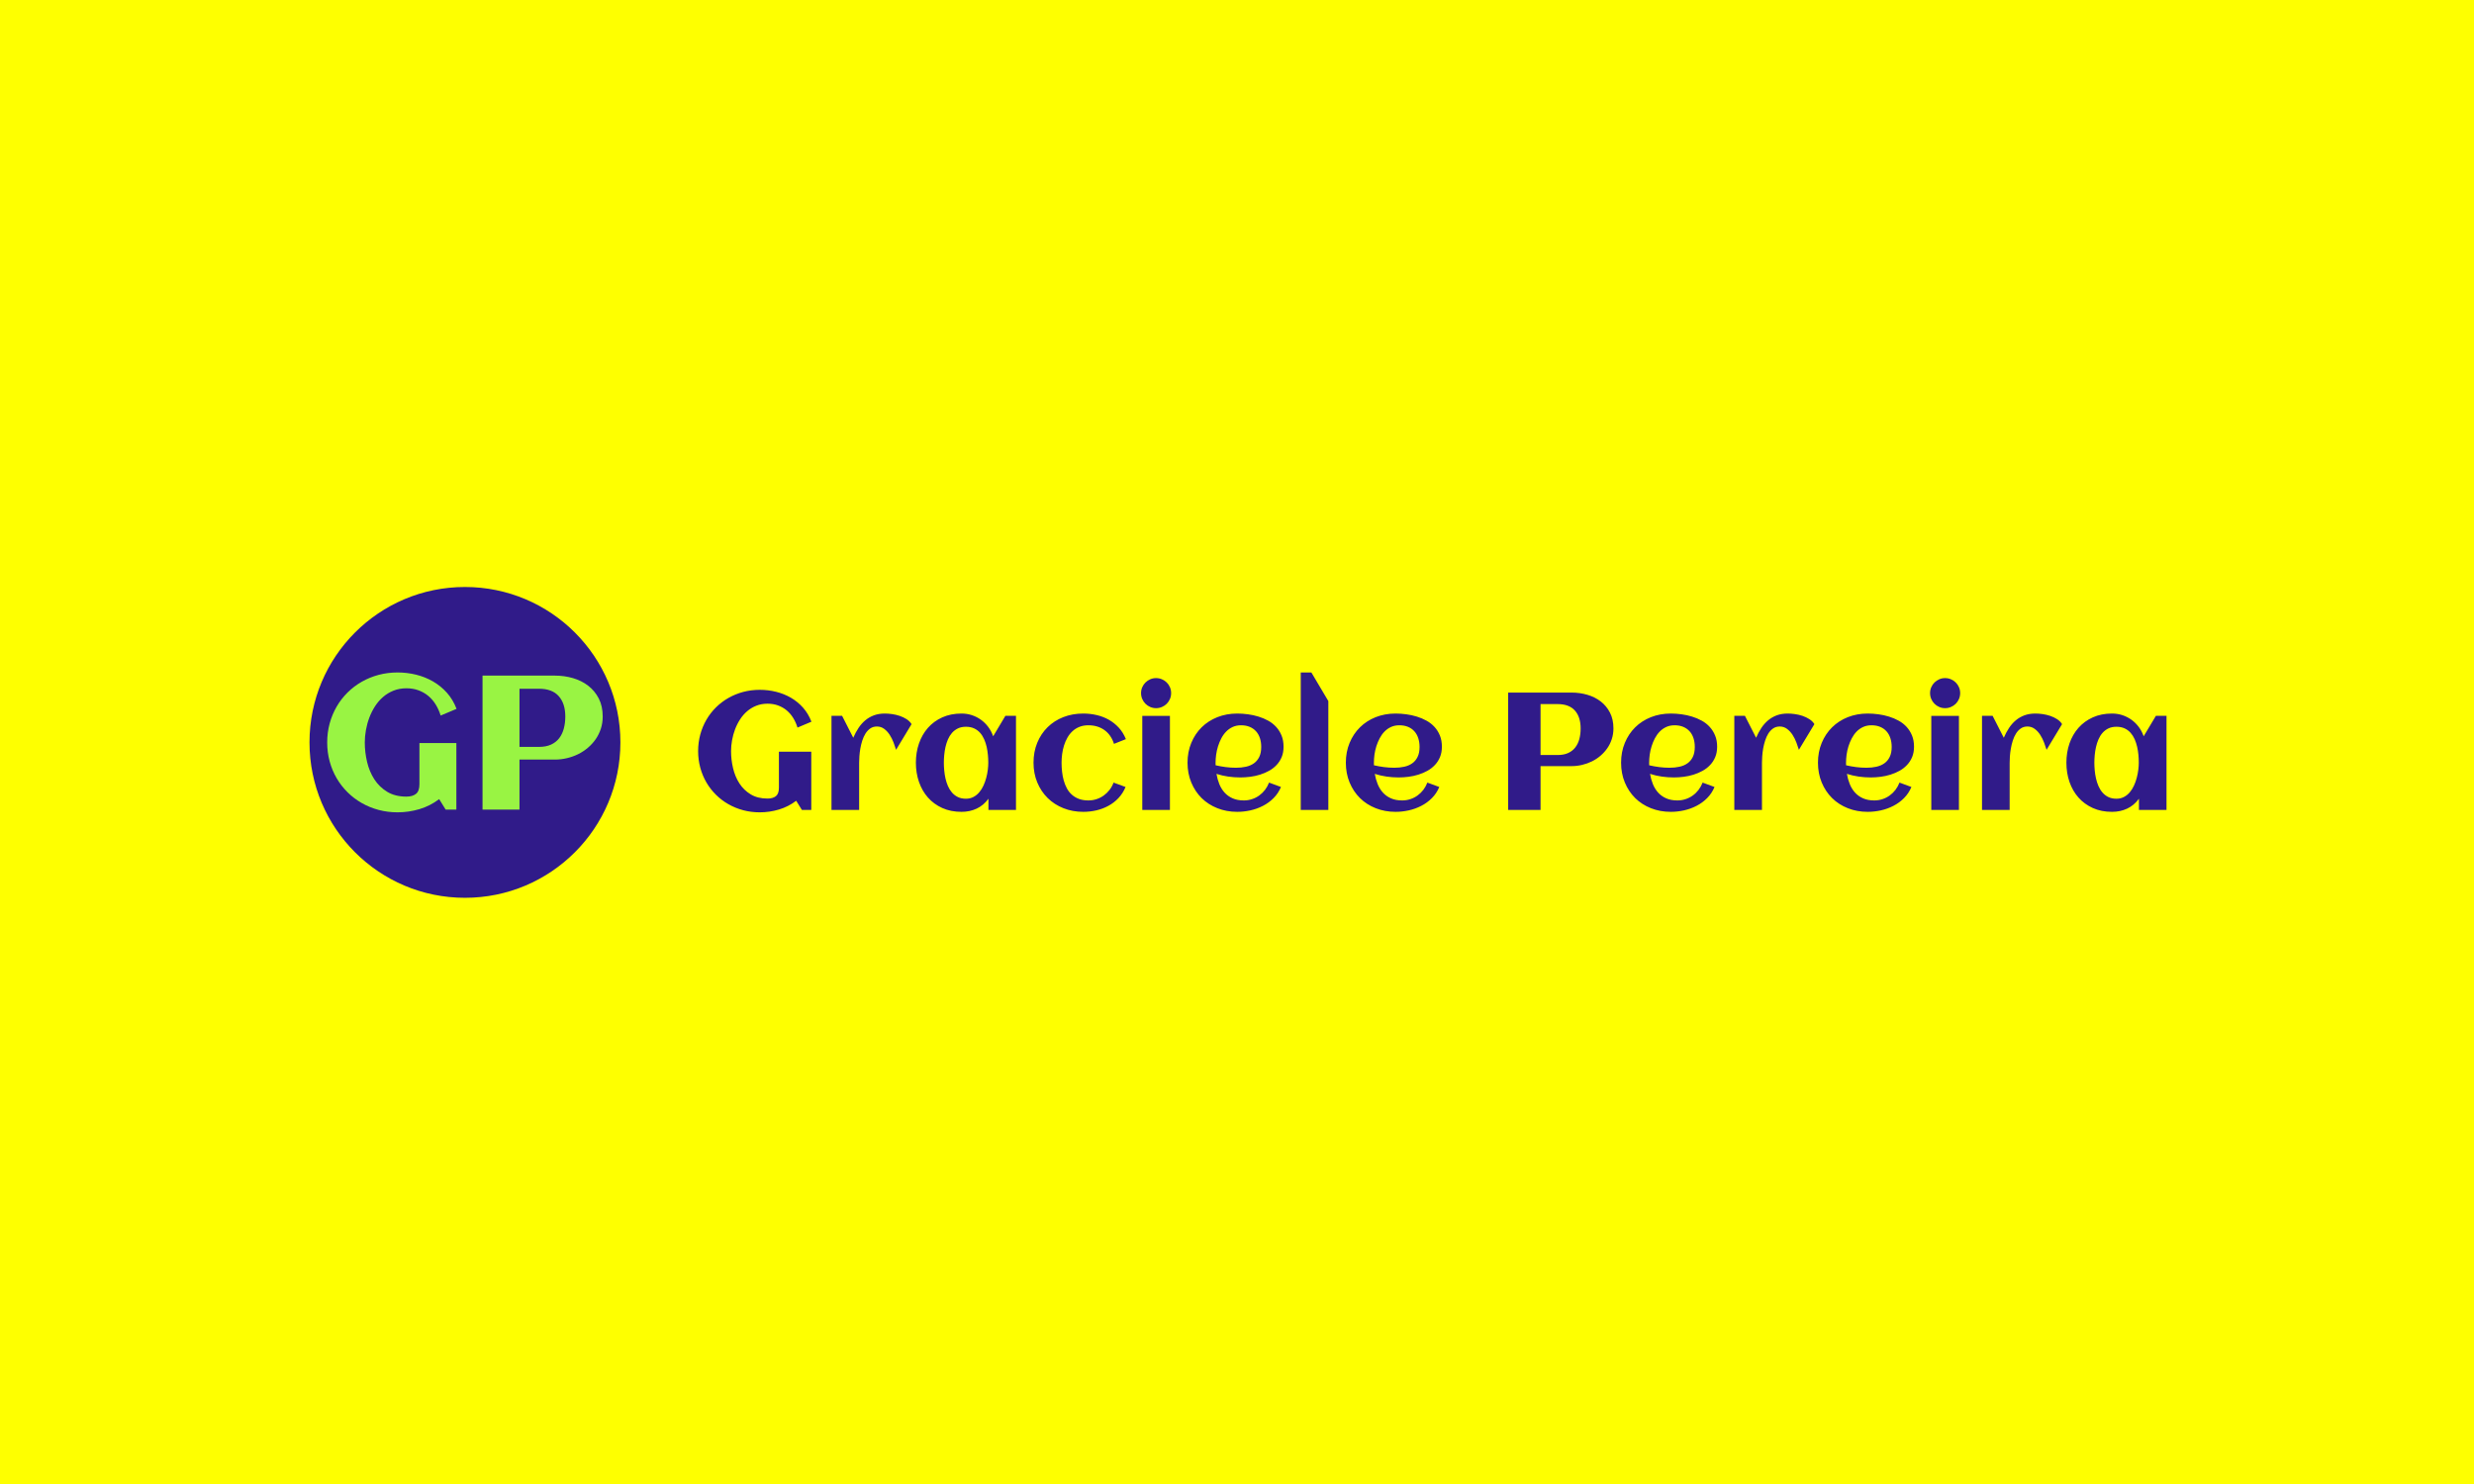 <svg xmlns="http://www.w3.org/2000/svg" version="1.1" xmlns:xlink="http://www.w3.org/1999/xlink" xmlns:svgjs="http://svgjs.dev/svgjs" width="100%" height="100%" viewBox="0 0 1000 600"><rect width="1000" height="600" x="0" y="0" fill="#feff00 "/><g><circle r="166.667" cx="498.501" cy="520.723" fill="#301b89" transform="matrix(0.377,0,0,0.377,0,103.847)"/><path d="M489.502 484.756L489.502 484.756L472.441 491.938Q470.454 485.438 467.104 480.044Q463.755 474.65 459.127 470.818Q454.5 466.986 448.596 464.828Q442.719 462.699 435.736 462.699L435.736 462.699Q428.242 462.699 421.997 465.197Q415.751 467.667 410.812 471.925Q405.872 476.155 402.182 481.861Q398.492 487.538 396.05 493.982Q393.609 500.426 392.36 507.296Q391.111 514.194 391.111 520.78L391.111 520.78Q391.111 531.255 393.552 541.617Q395.994 552.007 401.33 560.296Q406.696 568.585 415.155 573.723Q423.643 578.861 435.736 578.861L435.736 578.861Q442.322 578.861 446.012 575.909Q449.703 572.957 449.703 565.576L449.703 565.576L449.703 521.461L489.303 521.461L489.303 592.828L477.835 592.828L470.852 581.558Q461.285 588.825 449.76 592.289Q438.206 595.723 426.255 595.723L426.255 595.723Q415.666 595.723 405.929 593.14Q396.192 590.528 387.818 585.731Q379.444 580.962 372.602 574.177Q365.761 567.393 360.935 559.103Q356.081 550.814 353.441 541.077Q350.8 531.34 350.8 520.78L350.8 520.78Q350.8 510.192 353.441 500.455Q356.081 490.746 360.935 482.4Q365.761 474.054 372.602 467.27Q379.444 460.485 387.818 455.716Q396.192 450.918 405.929 448.307Q415.666 445.723 426.255 445.723L426.255 445.723Q436.417 445.723 446.154 448.108Q455.891 450.521 464.266 455.347Q472.64 460.201 479.198 467.525Q485.727 474.877 489.502 484.756ZM556.98 539.147L556.98 592.828L517.35 592.828L517.35 449.102L595.019 449.102Q605.096 449.102 614.322 451.798Q623.548 454.495 630.645 459.946Q637.714 465.396 641.972 473.628Q646.202 481.861 646.202 492.932L646.202 492.932Q646.202 499.915 644.215 506.047Q642.199 512.179 638.679 517.289Q635.131 522.37 630.333 526.458Q625.536 530.546 619.858 533.356Q614.18 536.138 607.822 537.642Q601.491 539.147 595.019 539.147L595.019 539.147L556.98 539.147ZM606.09 492.932L606.09 492.932Q606.09 479.05 599.05 471.13Q592.01 463.182 577.844 463.182L577.844 463.182L556.98 463.182L556.98 525.549L577.844 525.549Q585.424 525.549 590.761 523.108Q596.098 520.667 599.504 516.295Q602.882 511.895 604.472 505.962Q606.09 500 606.09 492.932Z " fill="#99f443" transform="matrix(0.377,0,0,0.377,0,103.847)"/><path d="M869.983 498.533L869.983 498.533L855.04 504.823Q853.3 499.13 850.366 494.406Q847.432 489.682 843.379 486.325Q839.327 482.969 834.155 481.079Q829.008 479.214 822.892 479.214L822.892 479.214Q816.328 479.214 810.858 481.402Q805.388 483.565 801.062 487.295Q796.736 490.999 793.504 495.997Q790.271 500.97 788.133 506.614Q785.995 512.257 784.901 518.274Q783.807 524.316 783.807 530.084L783.807 530.084Q783.807 539.259 785.945 548.334Q788.083 557.434 792.758 564.694Q797.457 571.954 804.866 576.454Q812.3 580.955 822.892 580.955L822.892 580.955Q828.66 580.955 831.892 578.369Q835.125 575.783 835.125 569.319L835.125 569.319L835.125 530.681L869.809 530.681L869.809 593.187L859.764 593.187L853.648 583.317Q845.269 589.682 835.174 592.715Q825.055 595.723 814.588 595.723L814.588 595.723Q805.314 595.723 796.786 593.461Q788.257 591.173 780.923 586.972Q773.588 582.795 767.596 576.852Q761.604 570.91 757.377 563.65Q753.126 556.39 750.813 547.862Q748.501 539.334 748.501 530.084L748.501 530.084Q748.501 520.81 750.813 512.282Q753.126 503.779 757.377 496.469Q761.604 489.16 767.596 483.217Q773.588 477.275 780.923 473.098Q788.257 468.896 796.786 466.609Q805.314 464.346 814.588 464.346L814.588 464.346Q823.489 464.346 832.017 466.435Q840.545 468.548 847.879 472.775Q855.214 477.026 860.958 483.441Q866.676 489.881 869.983 498.533ZM977.342 501.144L977.342 501.144L960.734 528.667Q959.69 525.186 958.024 520.81Q956.358 516.435 953.896 512.63Q951.46 508.826 948.054 506.265Q944.647 503.68 940.197 503.68L940.197 503.68Q936.069 503.68 933.061 505.768Q930.053 507.882 927.939 511.238Q925.851 514.595 924.483 518.846Q923.141 523.073 922.395 527.399Q921.649 531.75 921.4 535.704Q921.127 539.682 921.127 542.566L921.127 542.566L921.127 593.187L891.49 593.187L891.49 492.218L902.852 492.218L914.836 515.738Q917.273 510.07 920.43 505.296Q923.588 500.522 927.691 497.091Q931.793 493.635 936.989 491.696Q942.186 489.781 948.75 489.781L948.75 489.781Q952.156 489.781 956.358 490.353Q960.56 490.925 964.563 492.267Q968.591 493.635 971.997 495.823Q975.403 497.986 977.342 501.144ZM1089.302 492.218L1089.302 593.187L1059.764 593.187L1059.764 581.129Q1054.518 588.289 1047.134 591.745Q1039.749 595.201 1030.923 595.201L1030.923 595.201Q1019.386 595.201 1010.286 591.099Q1001.186 586.972 994.896 579.861Q988.605 572.725 985.299 563.128Q981.967 553.506 981.967 542.491L981.967 542.491Q981.967 531.477 985.299 521.855Q988.605 512.257 994.896 505.122Q1001.186 497.986 1010.286 493.884Q1019.386 489.781 1030.923 489.781L1030.923 489.781Q1036.766 489.781 1042.061 491.522Q1047.357 493.287 1051.758 496.469Q1056.184 499.652 1059.54 504.152Q1062.897 508.652 1064.836 514.172L1064.836 514.172L1077.939 492.218L1089.302 492.218ZM1059.59 542.491L1059.59 542.491Q1059.59 538.563 1059.192 534.187Q1058.794 529.811 1057.85 525.534Q1056.88 521.258 1055.164 517.354Q1053.474 513.476 1050.813 510.442Q1048.128 507.434 1044.374 505.694Q1040.619 503.953 1035.647 503.953L1035.647 503.953Q1030.649 503.953 1026.994 505.743Q1023.315 507.533 1020.679 510.542Q1018.068 513.55 1016.353 517.479Q1014.662 521.432 1013.693 525.709Q1012.748 529.985 1012.35 534.311Q1011.952 538.637 1011.952 542.491L1011.952 542.491Q1011.952 546.345 1012.35 550.696Q1012.748 555.072 1013.693 559.348Q1014.662 563.65 1016.353 567.578Q1018.068 571.507 1020.679 574.515Q1023.315 577.548 1026.994 579.339Q1030.649 581.129 1035.647 581.129L1035.647 581.129Q1040.172 581.129 1043.727 579.239Q1047.258 577.374 1049.918 574.217Q1052.604 571.084 1054.419 567.056Q1056.258 563.028 1057.402 558.752Q1058.546 554.475 1059.068 550.224Q1059.59 545.997 1059.59 542.491ZM1207.129 517.23L1207.129 517.23L1194.374 522.302Q1191.316 512.68 1184.155 507.533Q1176.969 502.362 1166.925 502.362L1166.925 502.362Q1161.505 502.362 1157.278 504.077Q1153.026 505.768 1149.844 508.752Q1146.636 511.71 1144.423 515.664Q1142.186 519.592 1140.793 524.043Q1139.401 528.493 1138.78 533.267Q1138.158 538.041 1138.158 542.491L1138.158 542.491Q1138.158 547.29 1138.705 552.188Q1139.227 557.086 1140.495 561.586Q1141.763 566.086 1143.852 569.99Q1145.94 573.869 1149.148 576.753Q1152.33 579.637 1156.731 581.303Q1161.156 582.969 1166.925 582.969L1166.925 582.969Q1171.549 582.969 1175.751 581.551Q1179.953 580.159 1183.459 577.623Q1186.94 575.087 1189.65 571.606Q1192.36 568.1 1193.926 563.824L1193.926 563.824L1206.781 568.548Q1203.896 575.435 1199.148 580.457Q1194.374 585.505 1188.332 588.762Q1182.315 592.044 1175.403 593.635Q1168.491 595.201 1161.43 595.201L1161.43 595.201Q1149.968 595.201 1140.172 591.298Q1130.401 587.419 1123.265 580.383Q1116.129 573.346 1112.126 563.675Q1108.098 554.028 1108.098 542.491L1108.098 542.491Q1108.098 530.855 1112.076 521.159Q1116.055 511.462 1123.141 504.475Q1130.227 497.464 1139.998 493.635Q1149.794 489.781 1161.43 489.781L1161.43 489.781Q1168.765 489.781 1175.751 491.397Q1182.738 493.013 1188.73 496.37Q1194.722 499.751 1199.496 504.898Q1204.244 510.07 1207.129 517.23ZM1255.637 467.852L1255.637 467.852Q1255.637 471.159 1254.369 474.142Q1253.101 477.101 1250.938 479.289Q1248.75 481.477 1245.766 482.745Q1242.807 484.013 1239.476 484.013L1239.476 484.013Q1236.144 484.013 1233.235 482.745Q1230.301 481.477 1228.113 479.289Q1225.925 477.101 1224.657 474.142Q1223.389 471.159 1223.389 467.852L1223.389 467.852Q1223.389 464.52 1224.657 461.586Q1225.925 458.652 1228.113 456.489Q1230.301 454.301 1233.235 453.033Q1236.144 451.765 1239.476 451.765L1239.476 451.765Q1242.807 451.765 1245.766 453.033Q1248.75 454.301 1250.938 456.489Q1253.101 458.652 1254.369 461.586Q1255.637 464.52 1255.637 467.852ZM1254.344 492.317L1254.344 593.187L1224.707 593.187L1224.707 492.317L1254.344 492.317ZM1303.374 545.276L1303.374 545.276Q1308.794 546.519 1314.215 547.215Q1319.635 547.911 1325.13 547.911L1325.13 547.911Q1330.898 547.911 1335.846 546.817Q1340.793 545.723 1344.423 543.138Q1348.029 540.577 1350.142 536.275Q1352.231 531.999 1352.231 525.609L1352.231 525.609Q1352.231 520.462 1350.838 516.186Q1349.446 511.885 1346.686 508.826Q1343.926 505.768 1339.898 504.077Q1335.895 502.362 1330.55 502.362L1330.55 502.362Q1325.577 502.362 1321.599 504.202Q1317.621 506.042 1314.612 509.15Q1311.579 512.257 1309.441 516.36Q1307.303 520.462 1305.91 524.913Q1304.518 529.388 1303.896 533.913Q1303.275 538.463 1303.275 542.491L1303.275 542.491Q1303.275 543.187 1303.275 543.884Q1303.275 544.58 1303.374 545.276ZM1376.174 525.36L1376.174 525.36Q1376.174 531.551 1374.185 536.425Q1372.171 541.273 1368.715 544.928Q1365.259 548.608 1360.709 551.144Q1356.159 553.68 1351.012 555.296Q1345.866 556.912 1340.396 557.608Q1334.926 558.304 1329.779 558.304L1329.779 558.304Q1323.215 558.304 1316.825 557.384Q1310.46 556.464 1304.244 554.475L1304.244 554.475Q1305.214 560.244 1307.303 565.44Q1309.416 570.636 1312.897 574.515Q1316.403 578.419 1321.5 580.681Q1326.621 582.969 1333.608 582.969L1333.608 582.969Q1338.257 582.969 1342.434 581.551Q1346.636 580.159 1350.142 577.623Q1353.623 575.087 1356.308 571.606Q1358.968 568.1 1360.634 563.824L1360.634 563.824L1373.389 568.548Q1370.505 575.435 1365.483 580.457Q1360.46 585.505 1354.12 588.762Q1347.78 592.044 1340.644 593.635Q1333.533 595.201 1326.547 595.201L1326.547 595.201Q1315.01 595.201 1305.214 591.298Q1295.418 587.419 1288.332 580.433Q1281.271 573.421 1277.243 563.724Q1273.215 554.028 1273.215 542.491L1273.215 542.491Q1273.215 530.955 1277.243 521.258Q1281.271 511.536 1288.332 504.55Q1295.418 497.563 1305.214 493.66Q1315.01 489.781 1326.547 489.781L1326.547 489.781Q1332.141 489.781 1337.984 490.577Q1343.852 491.347 1349.346 493.063Q1354.866 494.754 1359.764 497.464Q1364.637 500.174 1368.267 504.152Q1371.897 508.13 1374.036 513.376Q1376.174 518.622 1376.174 525.36ZM1424.185 476.405L1424.185 593.187L1394.622 593.187L1394.622 445.723L1405.985 445.723L1424.185 476.405ZM1473.116 545.276L1473.116 545.276Q1478.536 546.519 1483.956 547.215Q1489.376 547.911 1494.896 547.911L1494.896 547.911Q1500.664 547.911 1505.587 546.817Q1510.535 545.723 1514.165 543.138Q1517.795 540.577 1519.883 536.275Q1521.997 531.999 1521.997 525.609L1521.997 525.609Q1521.997 520.462 1520.58 516.186Q1519.187 511.885 1516.427 508.826Q1513.693 505.768 1509.665 504.077Q1505.637 502.362 1500.316 502.362L1500.316 502.362Q1495.319 502.362 1491.34 504.202Q1487.362 506.042 1484.354 509.15Q1481.345 512.257 1479.207 516.36Q1477.069 520.462 1475.652 524.913Q1474.259 529.388 1473.638 533.913Q1473.041 538.463 1473.041 542.491L1473.041 542.491Q1473.041 543.187 1473.041 543.884Q1473.041 544.58 1473.116 545.276ZM1545.94 525.36L1545.94 525.36Q1545.94 531.551 1543.926 536.425Q1541.912 541.273 1538.456 544.928Q1535 548.608 1530.475 551.144Q1525.925 553.68 1520.754 555.296Q1515.607 556.912 1510.137 557.608Q1504.667 558.304 1499.52 558.304L1499.52 558.304Q1492.957 558.304 1486.592 557.384Q1480.202 556.464 1473.986 554.475L1473.986 554.475Q1474.956 560.244 1477.069 565.44Q1479.157 570.636 1482.663 574.515Q1486.144 578.419 1491.266 580.681Q1496.363 582.969 1503.374 582.969L1503.374 582.969Q1507.999 582.969 1512.201 581.551Q1516.403 580.159 1519.883 577.623Q1523.389 575.087 1526.05 571.606Q1528.71 568.1 1530.376 563.824L1530.376 563.824L1543.131 568.548Q1540.246 575.435 1535.224 580.457Q1530.202 585.505 1523.862 588.762Q1517.521 592.044 1510.411 593.635Q1503.275 595.201 1496.288 595.201L1496.288 595.201Q1484.752 595.201 1474.956 591.298Q1465.159 587.419 1458.098 580.433Q1451.012 573.421 1446.984 563.724Q1442.957 554.028 1442.957 542.491L1442.957 542.491Q1442.957 530.955 1446.984 521.258Q1451.012 511.536 1458.098 504.55Q1465.159 497.563 1474.956 493.66Q1484.752 489.781 1496.288 489.781L1496.288 489.781Q1501.882 489.781 1507.725 490.577Q1513.593 491.347 1519.113 493.063Q1524.607 494.754 1529.506 497.464Q1534.404 500.174 1538.034 504.152Q1541.664 508.13 1543.802 513.376Q1545.94 518.622 1545.94 525.36ZM1651.708 546.171L1651.708 593.187L1616.999 593.187L1616.999 467.305L1685 467.305Q1693.827 467.305 1701.907 469.667Q1710.013 472.029 1716.204 476.802Q1722.419 481.576 1726.124 488.787Q1729.854 495.997 1729.854 505.694L1729.854 505.694Q1729.854 511.81 1728.088 517.18Q1726.348 522.551 1723.24 527.026Q1720.132 531.477 1715.955 535.057Q1711.753 538.637 1706.781 541.099Q1701.783 543.535 1696.238 544.853Q1690.694 546.171 1685 546.171L1685 546.171L1651.708 546.171ZM1694.697 505.694L1694.697 505.694Q1694.697 493.535 1688.556 486.599Q1682.39 479.637 1669.958 479.637L1669.958 479.637L1651.708 479.637L1651.708 534.261L1669.958 534.261Q1676.621 534.261 1681.296 532.123Q1685.97 529.985 1688.929 526.156Q1691.912 522.302 1693.305 517.106Q1694.697 511.885 1694.697 505.694ZM1768.218 545.276L1768.218 545.276Q1773.638 546.519 1779.058 547.215Q1784.478 547.911 1789.973 547.911L1789.973 547.911Q1795.741 547.911 1800.689 546.817Q1805.637 545.723 1809.267 543.138Q1812.897 540.577 1814.985 536.275Q1817.074 531.999 1817.074 525.609L1817.074 525.609Q1817.074 520.462 1815.682 516.186Q1814.289 511.885 1811.529 508.826Q1808.77 505.768 1804.767 504.077Q1800.739 502.362 1795.393 502.362L1795.393 502.362Q1790.42 502.362 1786.442 504.202Q1782.464 506.042 1779.456 509.15Q1776.447 512.257 1774.284 516.36Q1772.146 520.462 1770.754 524.913Q1769.361 529.388 1768.74 533.913Q1768.143 538.463 1768.143 542.491L1768.143 542.491Q1768.143 543.187 1768.143 543.884Q1768.143 544.58 1768.218 545.276ZM1841.042 525.36L1841.042 525.36Q1841.042 531.551 1839.028 536.425Q1837.014 541.273 1833.558 544.928Q1830.102 548.608 1825.552 551.144Q1821.002 553.68 1815.856 555.296Q1810.709 556.912 1805.239 557.608Q1799.769 558.304 1794.622 558.304L1794.622 558.304Q1788.058 558.304 1781.669 557.384Q1775.304 556.464 1769.088 554.475L1769.088 554.475Q1770.057 560.244 1772.146 565.44Q1774.259 570.636 1777.74 574.515Q1781.246 578.419 1786.368 580.681Q1791.465 582.969 1798.451 582.969L1798.451 582.969Q1803.101 582.969 1807.303 581.551Q1811.48 580.159 1814.985 577.623Q1818.491 575.087 1821.151 571.606Q1823.812 568.1 1825.478 563.824L1825.478 563.824L1838.233 568.548Q1835.348 575.435 1830.326 580.457Q1825.304 585.505 1818.964 588.762Q1812.623 592.044 1805.488 593.635Q1798.377 595.201 1791.39 595.201L1791.39 595.201Q1779.854 595.201 1770.057 591.298Q1760.261 587.419 1753.175 580.433Q1746.114 573.421 1742.086 563.724Q1738.058 554.028 1738.058 542.491L1738.058 542.491Q1738.058 530.955 1742.086 521.258Q1746.114 511.536 1753.175 504.55Q1760.261 497.563 1770.057 493.66Q1779.854 489.781 1791.39 489.781L1791.39 489.781Q1796.984 489.781 1802.827 490.577Q1808.695 491.347 1814.19 493.063Q1819.709 494.754 1824.607 497.464Q1829.506 500.174 1833.111 504.152Q1836.741 508.13 1838.879 513.376Q1841.042 518.622 1841.042 525.36ZM1945.319 501.144L1945.319 501.144L1928.71 528.667Q1927.666 525.186 1926 520.81Q1924.334 516.435 1921.897 512.63Q1919.436 508.826 1916.03 506.265Q1912.623 503.68 1908.173 503.68L1908.173 503.68Q1904.046 503.68 1901.037 505.768Q1898.029 507.882 1895.915 511.238Q1893.827 514.595 1892.484 518.846Q1891.117 523.073 1890.371 527.399Q1889.625 531.75 1889.376 535.704Q1889.103 539.682 1889.103 542.566L1889.103 542.566L1889.103 593.187L1859.466 593.187L1859.466 492.218L1870.828 492.218L1882.812 515.738Q1885.249 510.07 1888.407 505.296Q1891.564 500.522 1895.667 497.091Q1899.769 493.635 1904.965 491.696Q1910.162 489.781 1916.726 489.781L1916.726 489.781Q1920.132 489.781 1924.334 490.353Q1928.536 490.925 1932.539 492.267Q1936.567 493.635 1939.973 495.823Q1943.379 497.986 1945.319 501.144ZM1979.307 545.276L1979.307 545.276Q1984.727 546.519 1990.147 547.215Q1995.567 547.911 2001.087 547.911L2001.087 547.911Q2006.855 547.911 2011.778 546.817Q2016.726 545.723 2020.356 543.138Q2023.986 540.577 2026.074 536.275Q2028.188 531.999 2028.188 525.609L2028.188 525.609Q2028.188 520.462 2026.771 516.186Q2025.378 511.885 2022.618 508.826Q2019.883 505.768 2015.856 504.077Q2011.828 502.362 2006.507 502.362L2006.507 502.362Q2001.509 502.362 1997.531 504.202Q1993.553 506.042 1990.545 509.15Q1987.536 512.257 1985.398 516.36Q1983.235 520.462 1981.843 524.913Q1980.45 529.388 1979.829 533.913Q1979.232 538.463 1979.232 542.491L1979.232 542.491Q1979.232 543.187 1979.232 543.884Q1979.232 544.58 1979.307 545.276ZM2052.131 525.36L2052.131 525.36Q2052.131 531.551 2050.117 536.425Q2048.103 541.273 2044.647 544.928Q2041.191 548.608 2036.666 551.144Q2032.116 553.68 2026.945 555.296Q2021.798 556.912 2016.328 557.608Q2010.858 558.304 2005.711 558.304L2005.711 558.304Q1999.147 558.304 1992.782 557.384Q1986.393 556.464 1980.177 554.475L1980.177 554.475Q1981.146 560.244 1983.235 565.44Q1985.348 570.636 1988.829 574.515Q1992.335 578.419 1997.457 580.681Q2002.554 582.969 2009.565 582.969L2009.565 582.969Q2014.19 582.969 2018.392 581.551Q2022.594 580.159 2026.074 577.623Q2029.58 575.087 2032.24 571.606Q2034.901 568.1 2036.567 563.824L2036.567 563.824L2049.322 568.548Q2046.437 575.435 2041.415 580.457Q2036.393 585.505 2030.053 588.762Q2023.712 592.044 2016.601 593.635Q2009.466 595.201 2002.479 595.201L2002.479 595.201Q1990.943 595.201 1981.146 591.298Q1971.35 587.419 1964.289 580.433Q1957.203 573.421 1953.175 563.724Q1949.147 554.028 1949.147 542.491L1949.147 542.491Q1949.147 530.955 1953.175 521.258Q1957.203 511.536 1964.289 504.55Q1971.35 497.563 1981.146 493.66Q1990.943 489.781 2002.479 489.781L2002.479 489.781Q2008.073 489.781 2013.916 490.577Q2019.784 491.347 2025.304 493.063Q2030.798 494.754 2035.696 497.464Q2040.595 500.174 2044.225 504.152Q2047.855 508.13 2049.993 513.376Q2052.131 518.622 2052.131 525.36ZM2101.609 467.852L2101.609 467.852Q2101.609 471.159 2100.341 474.142Q2099.073 477.101 2096.885 479.289Q2094.697 481.477 2091.713 482.745Q2088.755 484.013 2085.423 484.013L2085.423 484.013Q2082.116 484.013 2079.182 482.745Q2076.248 481.477 2074.06 479.289Q2071.872 477.101 2070.604 474.142Q2069.336 471.159 2069.336 467.852L2069.336 467.852Q2069.336 464.52 2070.604 461.586Q2071.872 458.652 2074.06 456.489Q2076.248 454.301 2079.182 453.033Q2082.116 451.765 2085.423 451.765L2085.423 451.765Q2088.755 451.765 2091.713 453.033Q2094.697 454.301 2096.885 456.489Q2099.073 458.652 2100.341 461.586Q2101.609 464.52 2101.609 467.852ZM2100.291 492.317L2100.291 593.187L2070.654 593.187L2070.654 492.317L2100.291 492.317ZM2210.858 501.144L2210.858 501.144L2194.249 528.667Q2193.205 525.186 2191.539 520.81Q2189.873 516.435 2187.437 512.63Q2185 508.826 2181.569 506.265Q2178.163 503.68 2173.712 503.68L2173.712 503.68Q2169.61 503.68 2166.601 505.768Q2163.568 507.882 2161.48 511.238Q2159.366 514.595 2158.024 518.846Q2156.656 523.073 2155.935 527.399Q2155.189 531.75 2154.916 535.704Q2154.667 539.682 2154.667 542.566L2154.667 542.566L2154.667 593.187L2125.03 593.187L2125.03 492.218L2136.393 492.218L2148.377 515.738Q2150.813 510.07 2153.971 505.296Q2157.104 500.522 2161.206 497.091Q2165.333 493.635 2170.53 491.696Q2175.726 489.781 2182.29 489.781L2182.29 489.781Q2185.696 489.781 2189.873 490.353Q2194.075 490.925 2198.103 492.267Q2202.131 493.635 2205.537 495.823Q2208.944 497.986 2210.858 501.144ZM2322.842 492.218L2322.842 593.187L2293.28 593.187L2293.28 581.129Q2288.034 588.289 2280.649 591.745Q2273.265 595.201 2264.438 595.201L2264.438 595.201Q2252.902 595.201 2243.827 591.099Q2234.727 586.972 2228.436 579.861Q2222.146 572.725 2218.814 563.128Q2215.507 553.506 2215.507 542.491L2215.507 542.491Q2215.507 531.477 2218.814 521.855Q2222.146 512.257 2228.436 505.122Q2234.727 497.986 2243.827 493.884Q2252.902 489.781 2264.438 489.781L2264.438 489.781Q2270.306 489.781 2275.577 491.522Q2280.873 493.287 2285.299 496.469Q2289.699 499.652 2293.081 504.152Q2296.437 508.652 2298.352 514.172L2298.352 514.172L2311.48 492.218L2322.842 492.218ZM2293.106 542.491L2293.106 542.491Q2293.106 538.563 2292.733 534.187Q2292.335 529.811 2291.365 525.534Q2290.396 521.258 2288.705 517.354Q2286.989 513.476 2284.329 510.442Q2281.669 507.434 2277.914 505.694Q2274.135 503.953 2269.162 503.953L2269.162 503.953Q2264.19 503.953 2260.51 505.743Q2256.83 507.533 2254.22 510.542Q2251.584 513.55 2249.893 517.479Q2248.178 521.432 2247.233 525.709Q2246.263 529.985 2245.866 534.311Q2245.468 538.637 2245.468 542.491L2245.468 542.491Q2245.468 546.345 2245.866 550.696Q2246.263 555.072 2247.233 559.348Q2248.178 563.65 2249.893 567.578Q2251.584 571.507 2254.22 574.515Q2256.83 577.548 2260.51 579.339Q2264.19 581.129 2269.162 581.129L2269.162 581.129Q2273.712 581.129 2277.243 579.239Q2280.798 577.374 2283.459 574.217Q2286.119 571.084 2287.959 567.056Q2289.799 563.028 2290.918 558.752Q2292.061 554.475 2292.584 550.224Q2293.106 545.997 2293.106 542.491Z " fill="#301b89" transform="matrix(0.377,0,0,0.377,0,103.847)"/></g></svg>